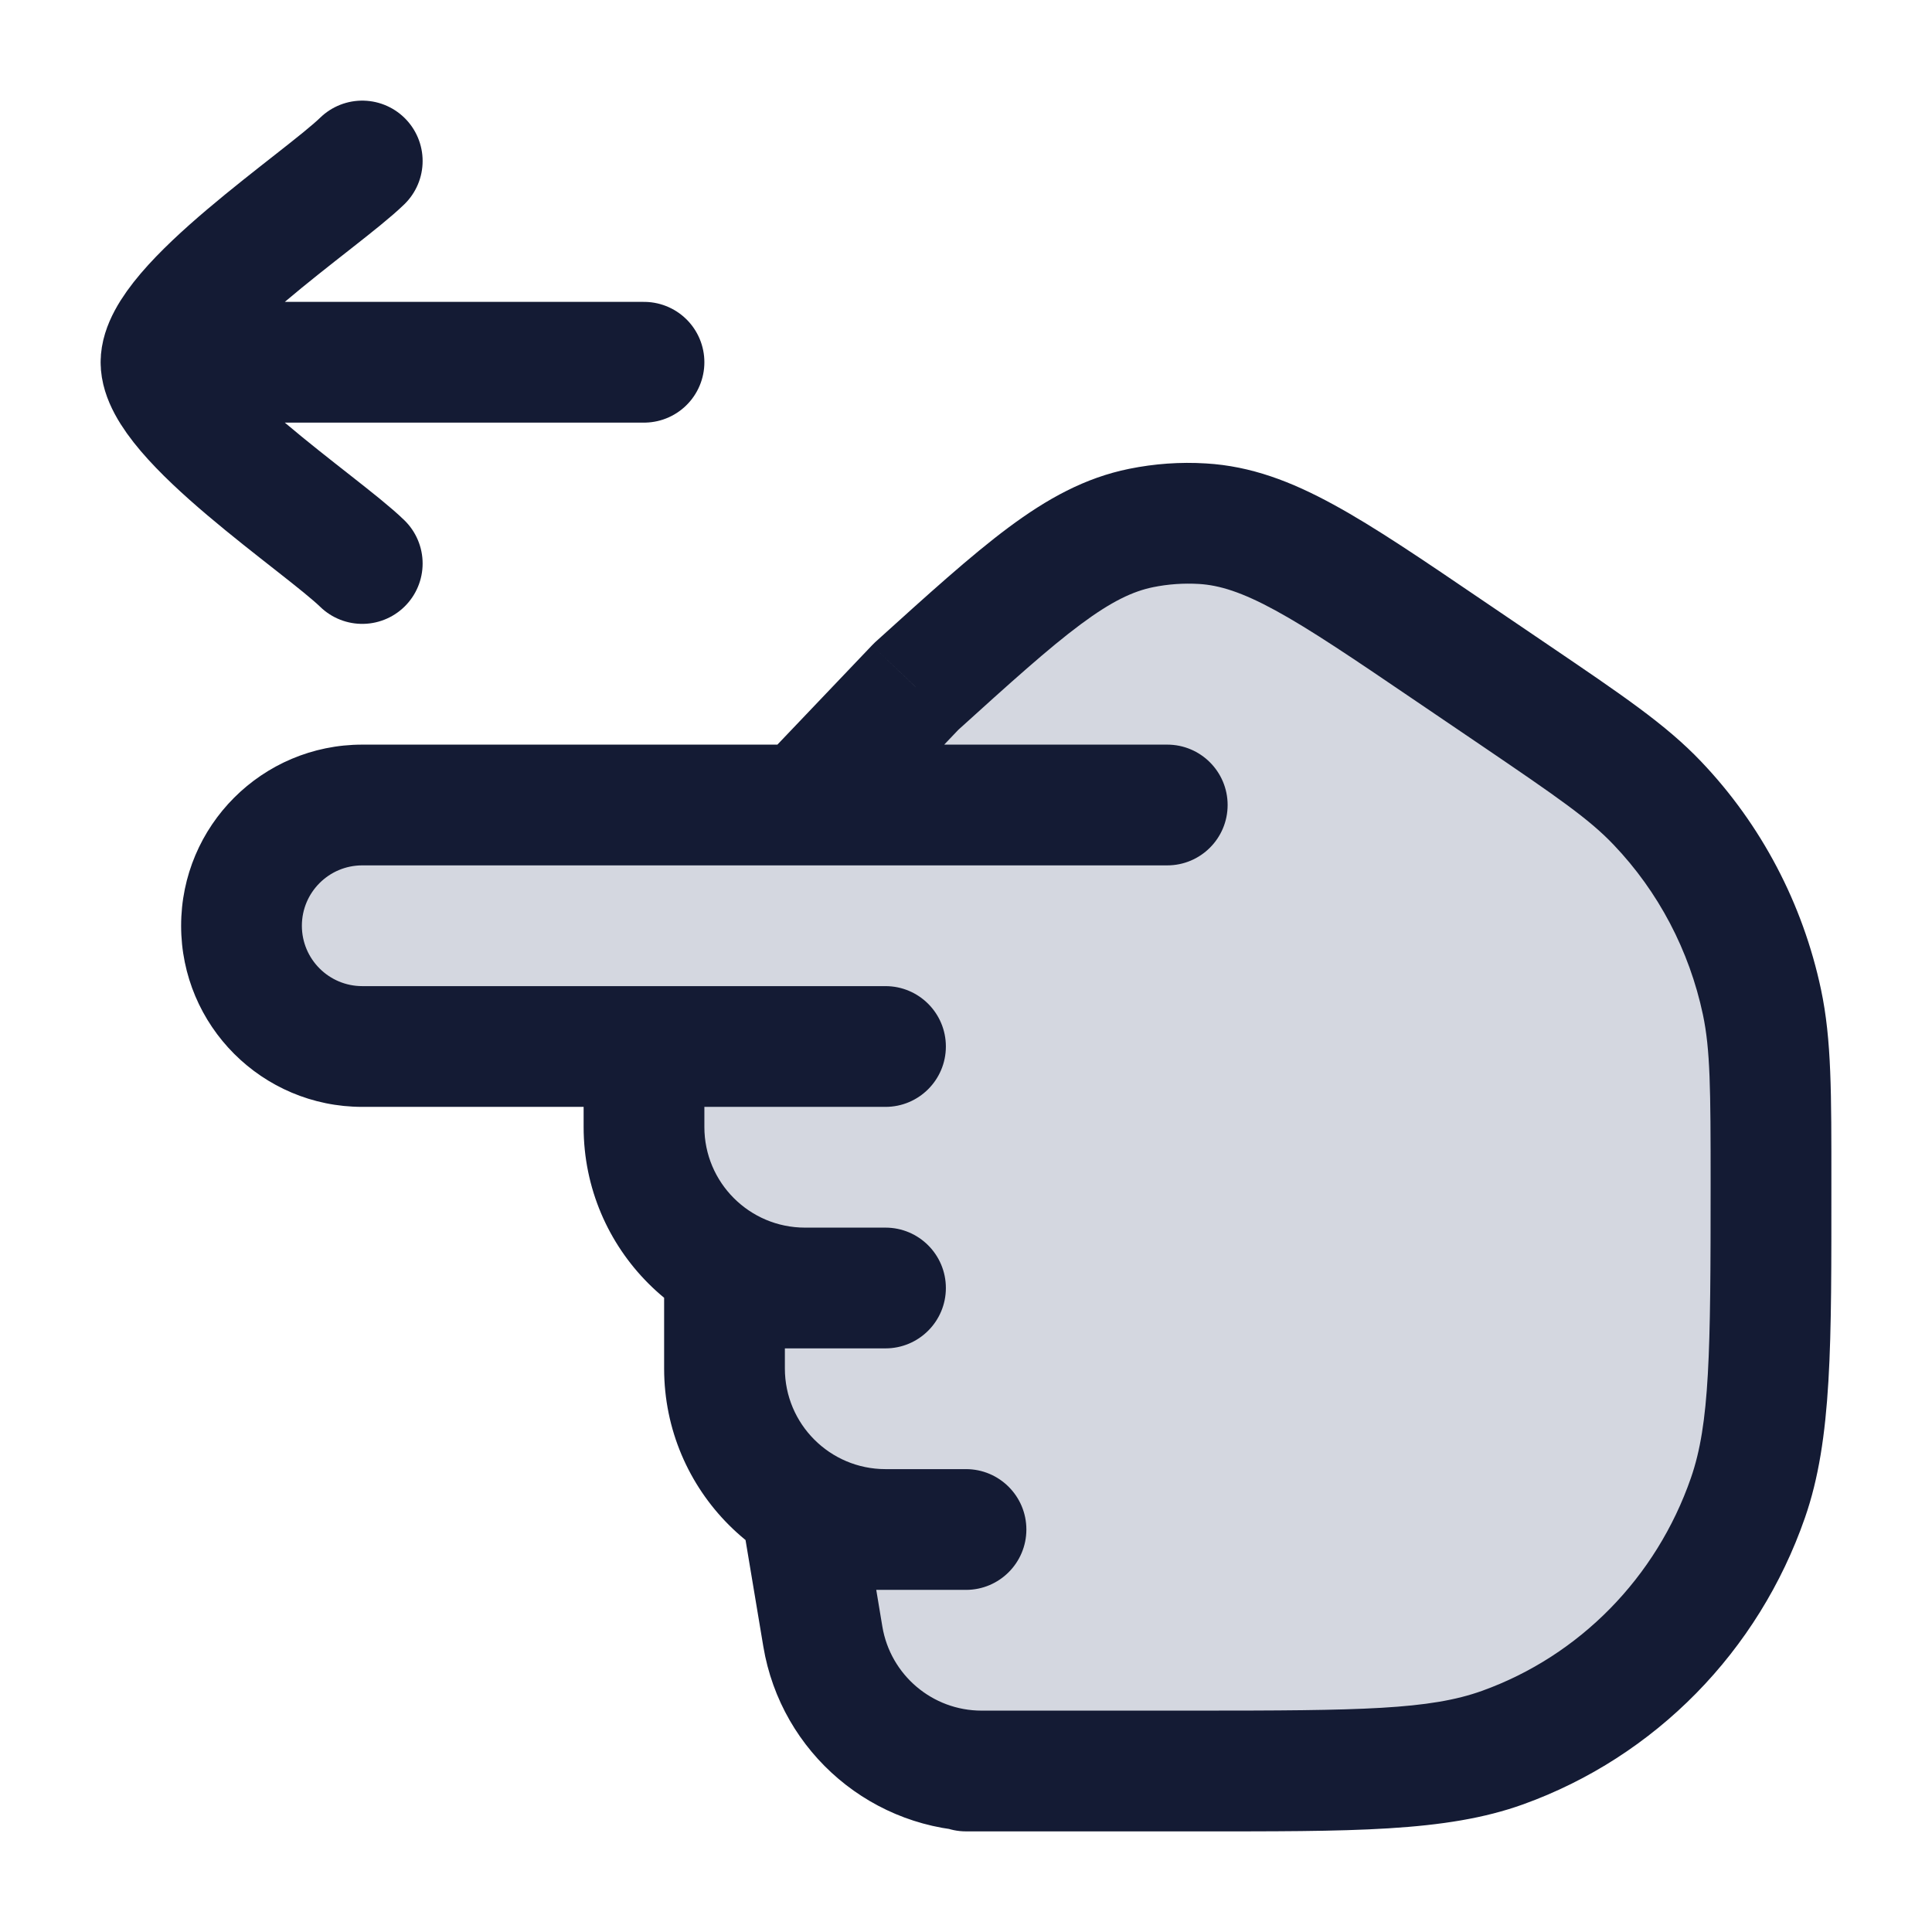 <svg width="24" height="24" viewBox="0 0 24 24" fill="none" xmlns="http://www.w3.org/2000/svg">
<path d="M12.194 22L12.192 22C11.216 21.999 10.382 21.293 10.222 20.329L10 19L11 19C9.895 19 9 18.105 9 17L9 16L10 16C8.895 16 8 15.105 8 14L8 13L4.5 13C3.672 13 3 12.328 3 11.5C3 10.672 3.672 10 4.5 10L10 10L11.375 8.534C12.71 7.326 13.378 6.721 14.176 6.559C14.426 6.508 14.682 6.49 14.937 6.505C15.749 6.553 16.493 7.058 17.979 8.067L18.809 8.631C19.748 9.268 20.218 9.587 20.59 9.978C21.24 10.661 21.69 11.517 21.887 12.447C22 12.979 22 13.553 22 14.703C22 16.756 22 17.782 21.714 18.607C21.21 20.056 20.091 21.195 18.668 21.708C17.859 22 16.851 22 14.835 22L13 22L12.194 22Z" fill="#D4D7E0"/>
<path d="M12 22.75C11.586 22.75 11.25 22.414 11.25 22C11.25 21.586 11.586 21.25 12 21.25L12 22.75ZM17.979 8.067L17.558 8.688L17.558 8.688L17.979 8.067ZM18.809 8.631L19.231 8.01L19.231 8.01L18.809 8.631ZM11.375 8.534L10.832 8.017C10.844 8.004 10.858 7.991 10.871 7.978L11.375 8.534ZM10.543 10.495C10.257 10.795 9.783 10.806 9.483 10.521C9.183 10.235 9.171 9.76 9.457 9.46L10.543 10.495ZM14.937 6.505L14.893 7.254L14.937 6.505ZM14.176 6.559L14.026 5.824L14.176 6.559ZM18.668 21.708L18.922 22.414L18.668 21.708ZM21.714 18.607L21.005 18.36L21.714 18.607ZM21.887 12.447L21.154 12.603L21.154 12.603L21.887 12.447ZM20.59 9.978L20.046 10.495L20.59 9.978ZM14.5 9.25C14.914 9.25 15.25 9.586 15.25 10C15.25 10.414 14.914 10.75 14.5 10.75L14.5 9.25ZM11 12.25C11.414 12.25 11.75 12.586 11.75 13C11.75 13.414 11.414 13.75 11 13.75L11 12.25ZM11 15.25C11.414 15.25 11.75 15.586 11.75 16C11.75 16.414 11.414 16.75 11 16.75L11 15.25ZM9 16L8.25 16C8.25 15.586 8.586 15.25 9 15.25L9 16ZM12 18.25C12.414 18.25 12.75 18.586 12.75 19C12.75 19.414 12.414 19.75 12 19.75L12 18.25ZM10 19L9.26 19.123C9.224 18.906 9.285 18.683 9.428 18.515C9.57 18.347 9.78 18.25 10 18.25L10 19ZM10.222 20.329L9.482 20.452L10.222 20.329ZM13 21.25C13.414 21.25 13.75 21.586 13.75 22C13.75 22.414 13.414 22.75 13 22.75L13 21.25ZM12 21.25L14.835 21.25L14.835 22.75L12 22.75L12 21.25ZM18.401 7.447L19.231 8.01L18.388 9.251L17.558 8.688L18.401 7.447ZM11.918 9.052L10.543 10.495L9.457 9.46L10.832 8.017L11.918 9.052ZM17.558 8.688C16.803 8.175 16.28 7.821 15.846 7.584C15.425 7.354 15.146 7.269 14.893 7.254L14.982 5.757C15.54 5.79 16.04 5.981 16.565 6.268C17.077 6.547 17.669 6.95 18.401 7.447L17.558 8.688ZM10.871 7.978C11.528 7.384 12.06 6.901 12.529 6.552C13.009 6.195 13.478 5.935 14.026 5.824L14.325 7.294C14.075 7.345 13.811 7.468 13.424 7.756C13.026 8.052 12.556 8.476 11.878 9.09L10.871 7.978ZM14.893 7.254C14.703 7.243 14.512 7.256 14.325 7.294L14.026 5.824C14.341 5.76 14.662 5.737 14.982 5.757L14.893 7.254ZM14.835 21.25C16.915 21.25 17.759 21.239 18.414 21.003L18.922 22.414C17.959 22.761 16.786 22.75 14.835 22.75L14.835 21.25ZM22.75 14.703C22.75 16.693 22.761 17.879 22.422 18.853L21.005 18.36C21.239 17.686 21.25 16.818 21.25 14.703L22.75 14.703ZM18.414 21.003C19.62 20.568 20.575 19.599 21.005 18.36L22.422 18.853C21.846 20.512 20.562 21.823 18.922 22.414L18.414 21.003ZM21.25 14.703C21.25 13.521 21.246 13.039 21.154 12.603L22.621 12.291C22.754 12.918 22.75 13.586 22.75 14.703L21.25 14.703ZM19.231 8.01C20.142 8.629 20.693 8.998 21.133 9.461L20.046 10.495C19.743 10.176 19.355 9.908 18.388 9.251L19.231 8.01ZM21.154 12.603C20.985 11.807 20.601 11.077 20.046 10.495L21.133 9.461C21.88 10.245 22.395 11.226 22.621 12.291L21.154 12.603ZM14.5 10.75L4.5 10.75L4.5 9.25L14.5 9.25L14.5 10.75ZM4.5 12.25L8 12.25L8 13.75L4.5 13.75L4.5 12.25ZM3.75 11.5C3.75 11.914 4.086 12.25 4.5 12.25L4.5 13.75C3.257 13.75 2.25 12.743 2.25 11.5L3.75 11.5ZM4.5 10.75C4.086 10.75 3.75 11.086 3.75 11.5L2.25 11.5C2.25 10.257 3.257 9.25 4.5 9.25L4.5 10.75ZM8.75 13L8.75 14L7.25 14L7.25 13L8.75 13ZM10 15.25L11 15.25L11 16.75L10 16.75L10 15.25ZM8.75 14C8.75 14.69 9.31 15.25 10 15.25L10 16.75C8.481 16.75 7.25 15.519 7.25 14L8.75 14ZM10 16.75L9 16.75L9 15.25L10 15.25L10 16.75ZM9.75 16L9.75 17L8.25 17L8.25 16L9.75 16ZM11 18.25L12 18.25L12 19.75L11 19.75L11 18.25ZM9.75 17C9.75 17.69 10.31 18.25 11 18.25L11 19.75C9.481 19.75 8.25 18.519 8.25 17L9.75 17ZM11 19.75L10 19.75L10 18.25L11 18.25L11 19.75ZM10.74 18.877L10.961 20.206L9.482 20.452L9.26 19.123L10.74 18.877ZM12.194 21.25L13 21.25L13 22.75L12.194 22.75L12.194 21.25ZM10.961 20.206C11.062 20.808 11.583 21.25 12.194 21.25L12.194 22.75C10.85 22.75 9.703 21.778 9.482 20.452L10.961 20.206ZM8 12.25L11 12.25L11 13.75L8 13.75L8 12.25Z" fill="#141B34"/>
<path d="M2 4.5L8 4.5M2 4.5C2 3.8 3.994 2.492 4.5 2M2 4.5C2 5.2 3.994 6.508 4.5 7" stroke="#141B34" stroke-width="1.5" stroke-linecap="round" stroke-linejoin="round"/>
</svg>
